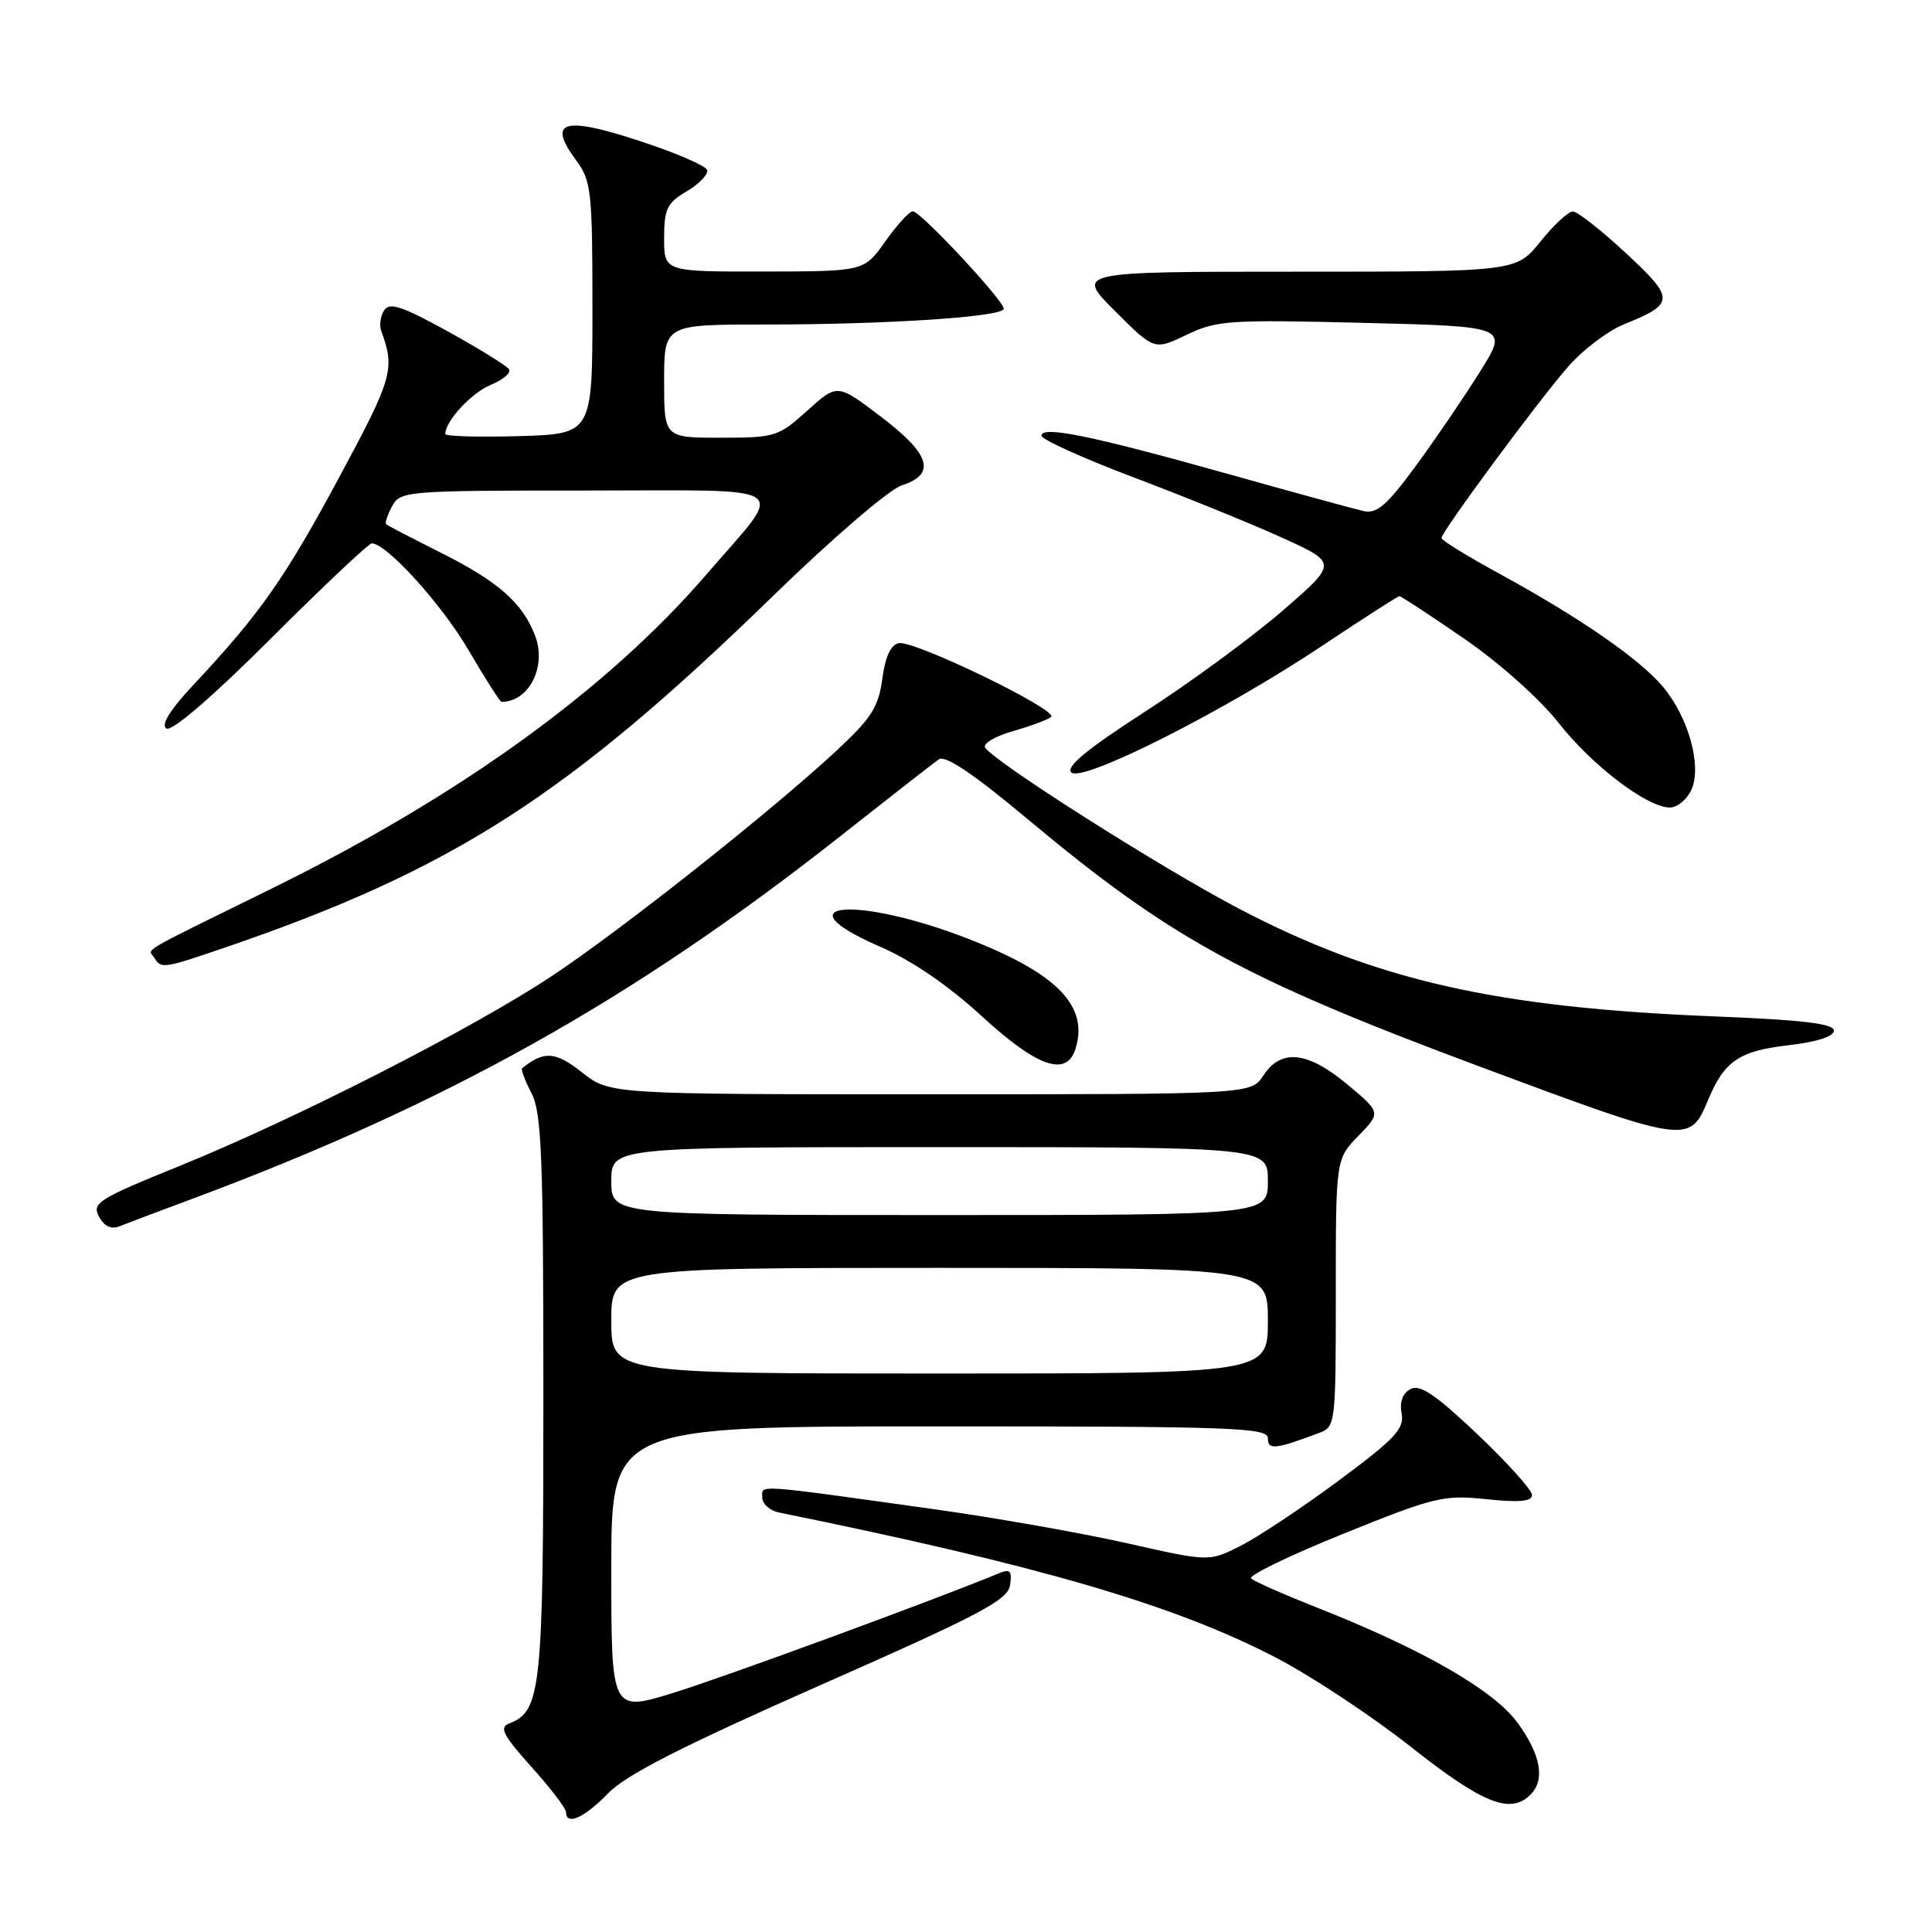 <?xml version="1.0" encoding="UTF-8" standalone="no"?>
<!DOCTYPE svg PUBLIC "-//W3C//DTD SVG 1.1//EN" "http://www.w3.org/Graphics/SVG/1.1/DTD/svg11.dtd" >
<svg xmlns="http://www.w3.org/2000/svg" xmlns:xlink="http://www.w3.org/1999/xlink" version="1.1" viewBox="0 0 256 256">
 <g >
 <path fill="currentColor"
d=" M 80.56 237.64 C 82.97 235.16 90.29 231.43 108.66 223.31 C 129.94 213.92 133.55 212.02 133.84 210.03 C 134.12 208.13 133.85 207.85 132.34 208.48 C 123.89 211.98 95.77 222.30 89.20 224.32 C 81.00 226.84 81.00 226.84 81.00 207.92 C 81.00 189.00 81.00 189.00 124.50 189.00 C 163.33 189.00 168.00 189.17 168.00 190.57 C 168.00 192.16 168.94 192.06 174.75 189.89 C 176.97 189.06 177.00 188.79 177.00 171.32 C 177.00 153.60 177.00 153.60 179.99 150.51 C 182.99 147.42 182.99 147.42 178.55 143.71 C 173.29 139.30 169.75 138.92 167.41 142.50 C 165.77 145.00 165.77 145.00 123.28 145.00 C 80.79 145.00 80.79 145.00 77.11 142.09 C 73.61 139.32 72.09 139.21 69.18 141.55 C 69.00 141.70 69.56 143.18 70.43 144.86 C 71.77 147.47 72.00 153.21 72.00 185.00 C 72.00 223.96 71.71 226.75 67.45 228.38 C 66.12 228.89 66.67 229.95 70.41 234.11 C 72.93 236.92 75.00 239.62 75.00 240.11 C 75.00 241.95 77.41 240.89 80.56 237.64 Z  M 202.80 237.80 C 204.76 235.84 204.18 232.55 201.12 228.32 C 197.97 223.97 188.56 218.56 174.50 213.01 C 170.10 211.27 166.17 209.54 165.78 209.15 C 165.38 208.77 170.87 206.11 177.98 203.24 C 190.10 198.34 191.28 198.06 196.95 198.65 C 201.32 199.11 203.00 198.95 203.00 198.09 C 203.00 197.44 199.74 193.82 195.76 190.04 C 190.21 184.78 188.15 183.39 186.89 184.06 C 185.85 184.62 185.43 185.78 185.72 187.30 C 186.10 189.32 184.86 190.65 177.34 196.22 C 172.48 199.82 166.63 203.70 164.35 204.85 C 160.20 206.94 160.20 206.94 149.35 204.49 C 143.38 203.14 131.97 201.13 124.00 200.01 C 99.64 196.61 101.00 196.70 101.00 198.42 C 101.00 199.27 102.01 200.17 103.25 200.42 C 137.78 207.45 155.54 212.63 169.00 219.61 C 173.68 222.03 181.77 227.38 186.99 231.50 C 196.49 239.00 200.14 240.46 202.80 237.80 Z  M 25.19 158.96 C 59.00 146.38 83.87 132.47 111.32 110.82 C 117.82 105.70 123.70 101.10 124.39 100.62 C 125.24 100.02 128.92 102.48 136.06 108.45 C 155.08 124.35 164.69 129.62 196.00 141.30 C 223.65 151.61 223.87 151.64 226.33 145.75 C 228.49 140.59 230.43 139.26 236.97 138.50 C 240.75 138.07 243.00 137.34 243.00 136.56 C 243.00 135.64 238.83 135.14 227.25 134.68 C 198.18 133.52 182.28 129.91 164.03 120.33 C 153.72 114.91 131.68 100.92 130.53 99.05 C 130.21 98.53 131.87 97.55 134.22 96.88 C 136.57 96.21 138.85 95.36 139.28 95.00 C 140.32 94.11 121.15 84.82 119.10 85.22 C 118.04 85.42 117.30 87.01 116.91 89.95 C 116.41 93.69 115.46 95.18 110.87 99.44 C 102.25 107.46 82.28 123.27 73.06 129.37 C 62.50 136.36 39.17 148.26 23.78 154.50 C 13.03 158.86 12.15 159.41 13.11 161.20 C 13.80 162.49 14.72 162.93 15.83 162.49 C 16.75 162.12 20.96 160.53 25.19 158.96 Z  M 142.50 139.00 C 144.31 133.29 140.06 128.95 128.15 124.34 C 113.41 118.63 103.18 119.58 116.57 125.42 C 120.81 127.26 125.62 130.55 130.08 134.64 C 137.44 141.39 141.31 142.75 142.50 139.00 Z  M 29.57 125.64 C 59.92 115.28 75.16 105.51 102.50 78.90 C 110.35 71.27 117.82 64.85 119.50 64.31 C 124.09 62.82 123.30 60.20 116.72 55.21 C 110.95 50.82 110.95 50.82 106.97 54.41 C 103.15 57.86 102.70 58.00 95.50 58.00 C 88.00 58.00 88.00 58.00 88.00 50.50 C 88.00 43.00 88.00 43.00 101.35 43.00 C 117.61 43.00 133.00 41.98 133.00 40.91 C 133.00 39.81 121.98 28.00 120.96 28.00 C 120.50 28.00 118.86 29.79 117.31 31.98 C 114.50 35.96 114.50 35.96 101.25 35.98 C 88.00 36.00 88.00 36.00 88.00 31.56 C 88.00 27.68 88.38 26.89 91.01 25.34 C 92.66 24.36 93.88 23.09 93.70 22.53 C 93.53 21.96 89.43 20.20 84.58 18.62 C 74.61 15.36 72.49 16.04 76.34 21.24 C 78.35 23.96 78.50 25.32 78.50 40.83 C 78.50 57.50 78.50 57.50 68.75 57.79 C 63.39 57.94 59.00 57.82 59.00 57.50 C 59.00 55.80 62.48 52.04 65.04 50.99 C 66.65 50.32 67.74 49.40 67.46 48.94 C 67.18 48.49 63.54 46.23 59.37 43.93 C 53.28 40.57 51.61 40.01 50.90 41.12 C 50.42 41.88 50.24 43.10 50.51 43.84 C 52.37 48.90 52.04 50.07 44.99 63.16 C 37.74 76.65 34.47 81.30 25.71 90.66 C 22.51 94.08 21.28 96.06 22.05 96.53 C 22.77 96.97 28.11 92.38 35.87 84.63 C 42.83 77.68 48.86 72.00 49.26 72.00 C 51.22 72.00 58.54 80.07 62.09 86.16 C 64.29 89.92 66.26 93.00 66.46 93.00 C 70.09 93.00 72.46 88.34 70.91 84.25 C 69.27 79.92 66.05 77.07 58.50 73.28 C 54.65 71.35 51.35 69.63 51.17 69.47 C 50.99 69.31 51.34 68.23 51.95 67.09 C 53.04 65.06 53.76 65.00 77.57 65.00 C 105.84 65.00 104.16 63.86 93.71 76.00 C 80.53 91.31 60.99 105.45 36.00 117.74 C 17.84 126.68 19.64 125.61 20.46 126.93 C 21.35 128.38 21.66 128.34 29.57 125.64 Z  M 224.11 104.67 C 225.54 101.53 223.75 95.04 220.34 90.99 C 217.24 87.31 209.40 81.88 198.75 76.06 C 194.49 73.73 191.00 71.59 191.00 71.30 C 191.00 70.46 204.02 52.84 207.86 48.50 C 209.80 46.30 213.09 43.82 215.17 42.98 C 221.96 40.24 221.98 39.61 215.43 33.53 C 212.17 30.51 209.01 28.02 208.42 28.02 C 207.82 28.01 205.89 29.80 204.12 32.00 C 200.91 36.00 200.91 36.00 171.71 36.00 C 142.52 36.00 142.52 36.00 147.74 41.21 C 152.95 46.42 152.95 46.42 157.22 44.37 C 161.21 42.45 162.82 42.34 180.67 42.78 C 199.85 43.26 199.85 43.26 196.17 49.15 C 194.15 52.39 190.33 58.01 187.68 61.63 C 183.78 66.96 182.44 68.11 180.68 67.72 C 179.48 67.45 171.30 65.21 162.50 62.74 C 144.67 57.74 138.00 56.37 138.00 57.73 C 138.00 58.23 143.53 60.73 150.28 63.28 C 157.03 65.83 165.87 69.42 169.91 71.26 C 177.26 74.60 177.26 74.60 169.88 80.98 C 165.82 84.49 157.64 90.49 151.69 94.32 C 144.07 99.24 141.20 101.60 141.95 102.35 C 143.36 103.76 162.28 94.21 175.29 85.51 C 180.65 81.93 185.21 79.00 185.44 79.00 C 185.66 79.00 189.51 81.53 194.00 84.62 C 198.64 87.81 204.02 92.61 206.46 95.71 C 210.94 101.43 218.24 106.99 221.27 107.00 C 222.25 107.00 223.52 105.95 224.11 104.67 Z  M 81.00 175.00 C 81.00 168.00 81.00 168.00 124.50 168.00 C 168.00 168.00 168.00 168.00 168.00 175.00 C 168.00 182.00 168.00 182.00 124.50 182.00 C 81.00 182.00 81.00 182.00 81.00 175.00 Z  M 81.00 156.50 C 81.00 152.00 81.00 152.00 124.50 152.00 C 168.00 152.00 168.00 152.00 168.00 156.50 C 168.00 161.00 168.00 161.00 124.50 161.00 C 81.00 161.00 81.00 161.00 81.00 156.50 Z "/>
</g>
</svg>